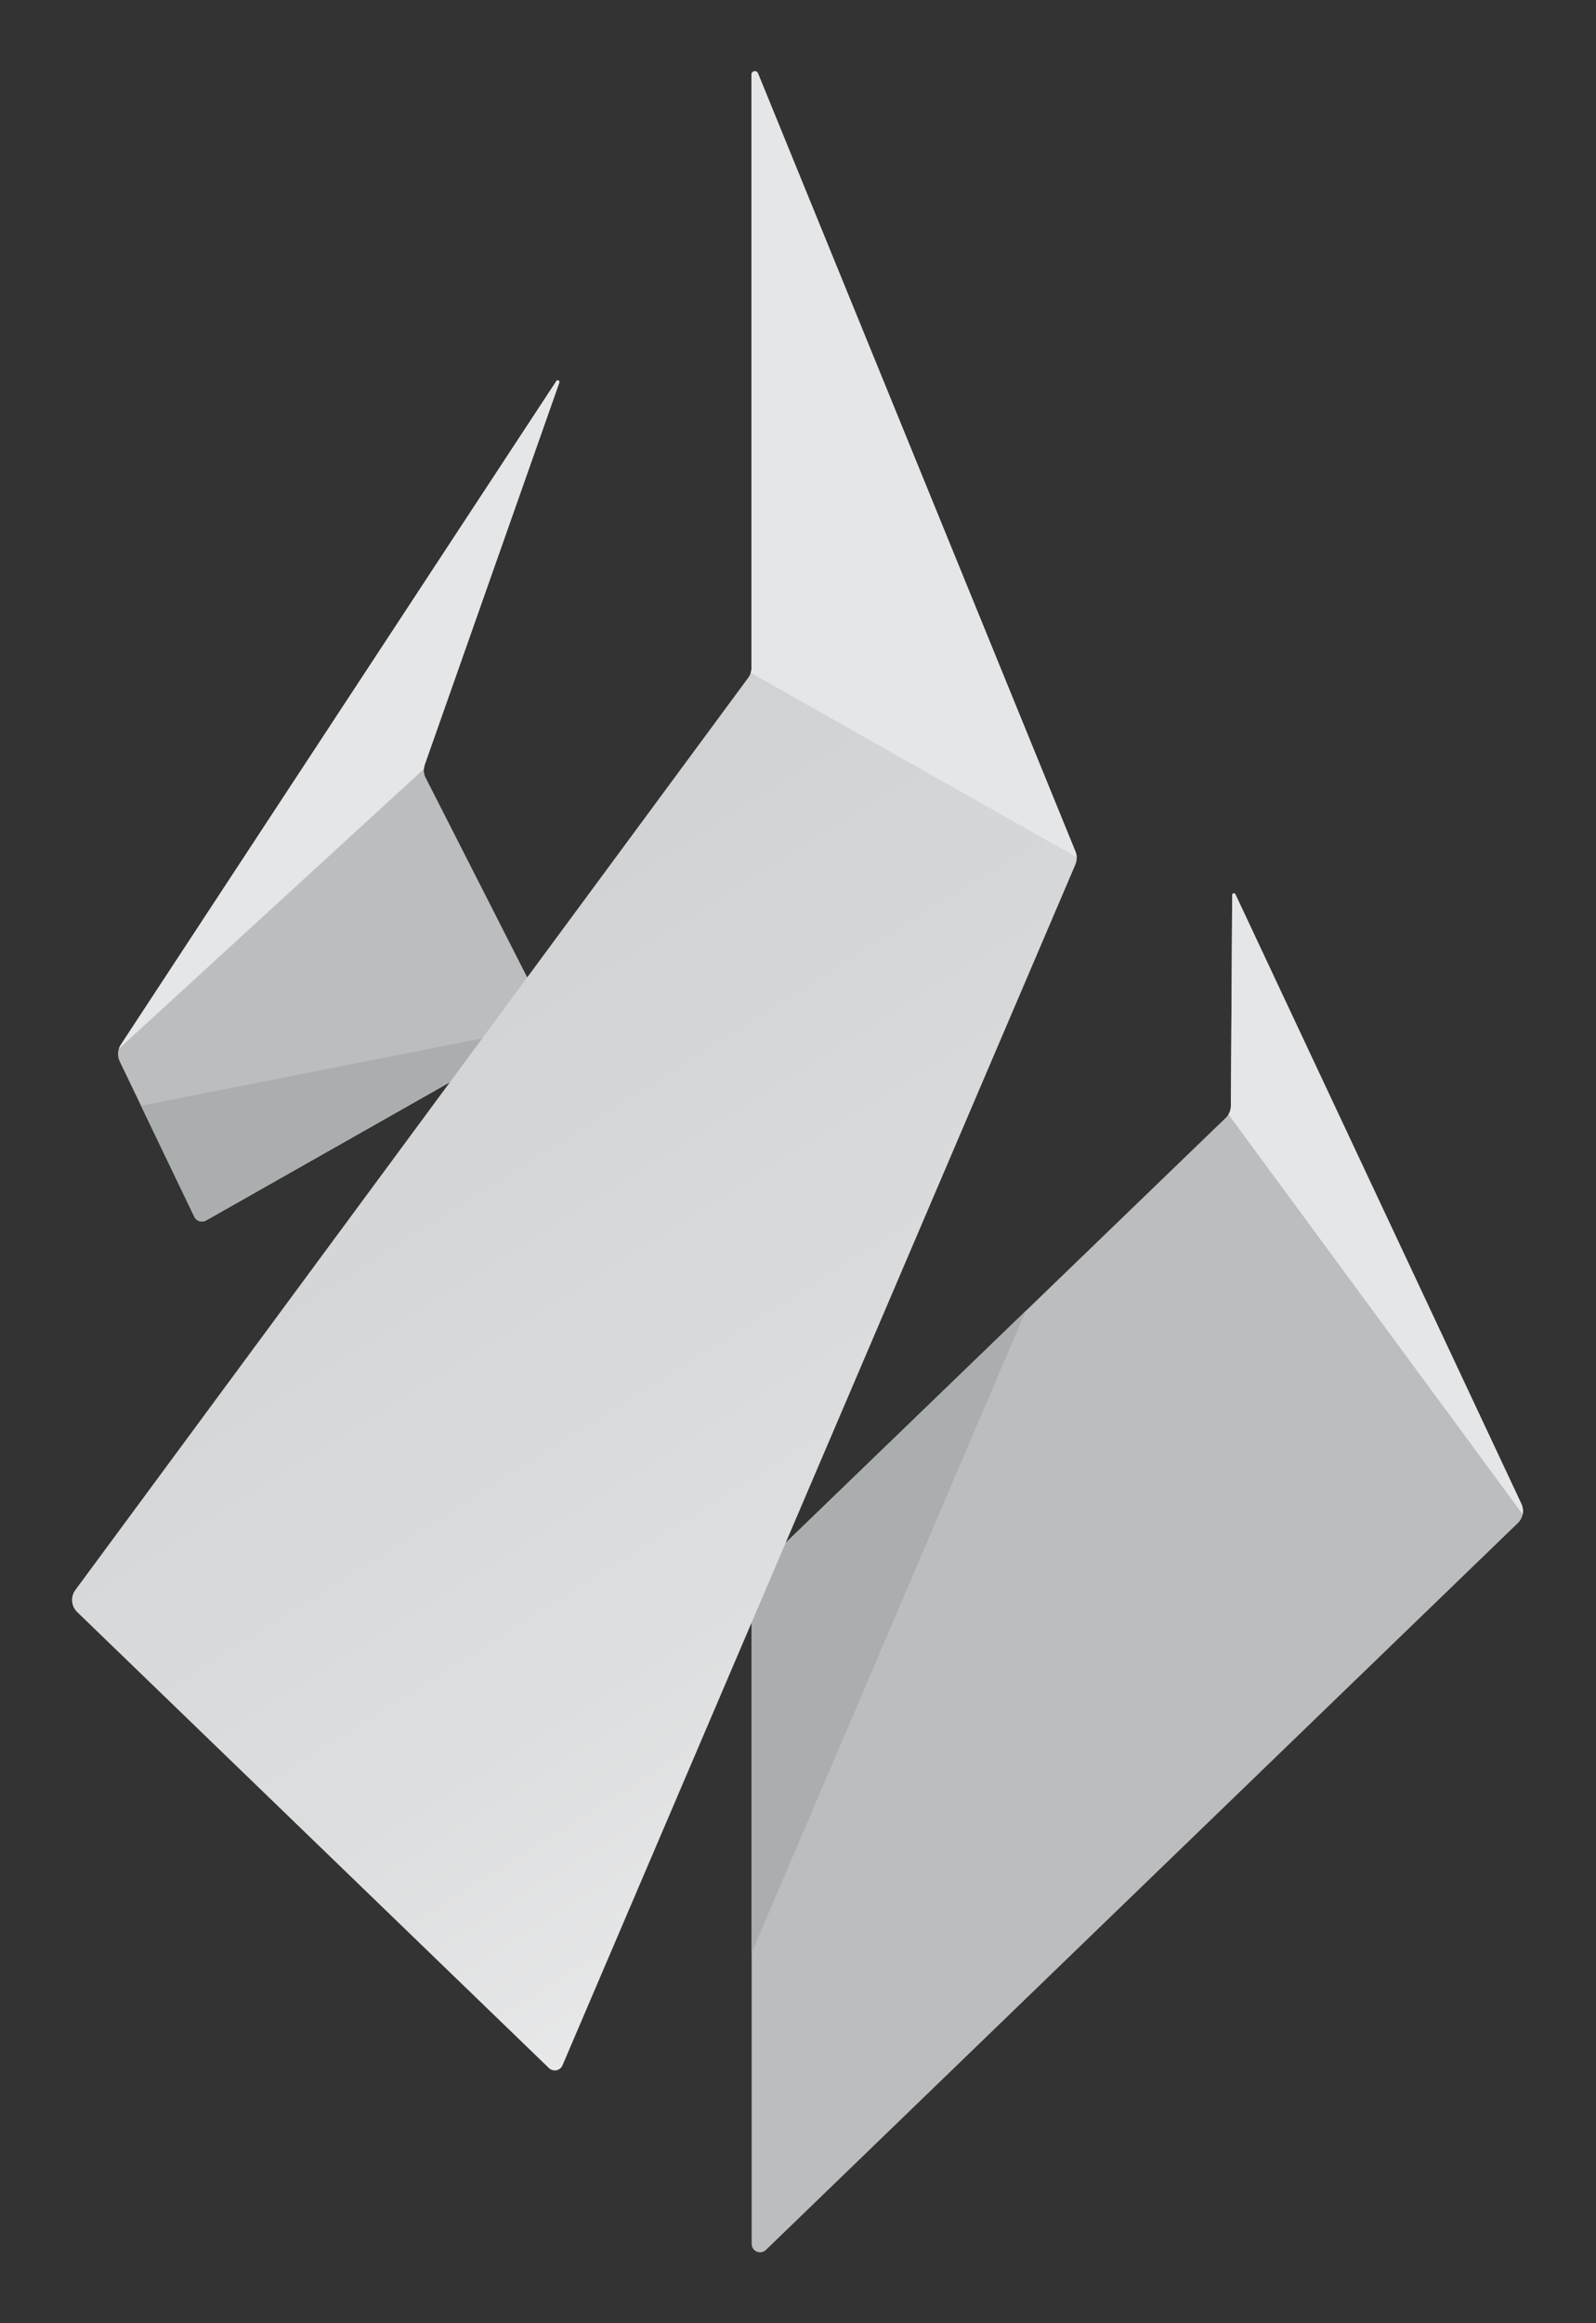 <?xml version="1.0" encoding="UTF-8"?>
<!DOCTYPE svg PUBLIC "-//W3C//DTD SVG 1.1//EN" "http://www.w3.org/Graphics/SVG/1.1/DTD/svg11.dtd">
<!-- Creator: CorelDRAW 2019 (64-Bit) -->
<svg xmlns="http://www.w3.org/2000/svg" xml:space="preserve" width="110mm" height="160mm" version="1.1" style="shape-rendering:geometricPrecision; text-rendering:geometricPrecision; image-rendering:optimizeQuality; fill-rule:evenodd; clip-rule:evenodd"
viewBox="0 0 11000 16000"
 xmlns:xlink="http://www.w3.org/1999/xlink">
 <rect x="0" y="0" width="11000" height="16000" fill="#333333" stroke="none"/>
 <defs>
  <style type="text/css">
   <![CDATA[
    .fil1 {fill:#ABAEAF;fill-rule:nonzero}
    .fil0 {fill:#BBBDBF;fill-rule:nonzero}
    .fil2 {fill:#E5E6E7;fill-rule:nonzero}
    .fil3 {fill:url(#id0);fill-rule:nonzero}
   ]]>
  </style>
  <linearGradient id="id0" gradientUnits="userSpaceOnUse" x1="-1736.95" y1="-1688.36" x2="9654.62" y2="16437.75">
   <stop offset="0" style="stop-opacity:1; stop-color:#BBBDBF"/>
   <stop offset="0.671" style="stop-opacity:1; stop-color:#DDDEDF"/>
   <stop offset="1" style="stop-opacity:1; stop-color:white"/>
  </linearGradient>
 </defs>
 <g id="Layer_x0020_1">
  <g id="_2171347963424">
   <path class="fil0" d="M3855.01 2634.73l-927.22 2630.74c-10.56,29.79 -8.35,62.63 5.98,90.8l865.98 1701.02 -2379.56 1348.11c-29.17,16.59 -66.29,4.97 -80.81,-25.3l-514.61 -1071.13c-17.55,-36.51 -14.66,-79.6 7.58,-113.43l3002.02 -4571.01c7.53,-11.41 25.14,-2.68 20.64,10.2z"/>
   <path class="fil0" d="M8514.68 6158.75l1971 4198.26c21.03,44.76 11.22,97.92 -24.34,132.28l-5182.48 5005.96c-36.76,35.52 -98.26,9.48 -98.26,-41.6l0 -4602.42 3267.6 -3152.76c22.37,-21.61 35.16,-51.33 35.35,-82.47l9.01 -1452.42c0.07,-12.35 16.86,-16.04 22.12,-4.83z"/>
   <path class="fil1" d="M3799.54 7056.93l-2827.68 558.23 367.51 765c14.51,30.27 51.61,41.81 80.86,25.3l0 0 2379.48 -1348.19 -0.17 -0.34z"/>
   <path class="fil2" d="M2921.44 5296.42l-2102.33 1926.54c3.14,-9.57 7.56,-18.8 13.22,-27.44l3002 -4571.01 0 0c2.5,-3.69 5.99,-5.29 9.49,-5.29l0 0c7.26,0 14.26,6.85 11.23,15.57l-927.3 2630.66 0 0c-3.54,10.08 -5.64,20.49 -6.31,30.97z"/>
   <polygon class="fil1" points="7069.87,9028.42 5180.67,13448.26 5180.67,10851.3 "/>
   <path class="fil2" d="M10494.42 10428.79l-2027.62 -2753.6c10.72,-17.7 16.63,-38.09 16.76,-59.13l9.02 -1452.48 0 0c0.05,-7.25 5.85,-11.47 11.7,-11.47l0 0c4.09,-0.08 8.19,2.07 10.4,6.64l1971.01 4198.26 0 0c10.79,22.94 13.46,48.09 8.73,71.78z"/>
   <path class="fil3" d="M5224.08 504.77l2188.33 5360.47c11.7,28.59 11.43,60.68 -0.74,89.07l-3534.81 8269.6c-15.85,37.25 -64.32,47.04 -93.55,18.85l-3251.33 -3140.6c-41.69,-40.27 -47.12,-105.17 -12.71,-151.81l4637.59 -6282.5c14.65,-19.91 22.59,-43.94 22.59,-68.65l0 -4085.7c0,-25.38 35.03,-32.21 44.63,-8.73z"/>
   <path class="fil2" d="M5174.23 4633.59l2246.64 1270.13c-0.59,-13.11 -3.41,-26.14 -8.44,-38.52l0 0 -2188.33 -5360.41c-4.1,-9.93 -12.63,-14.42 -21.25,-14.42l0 0c-11.7,0 -23.38,8.44 -23.38,23.15l0 0 0 4085.64c0,11.74 -1.77,23.34 -5.24,34.43z"/>
  </g>
 </g>
</svg>
